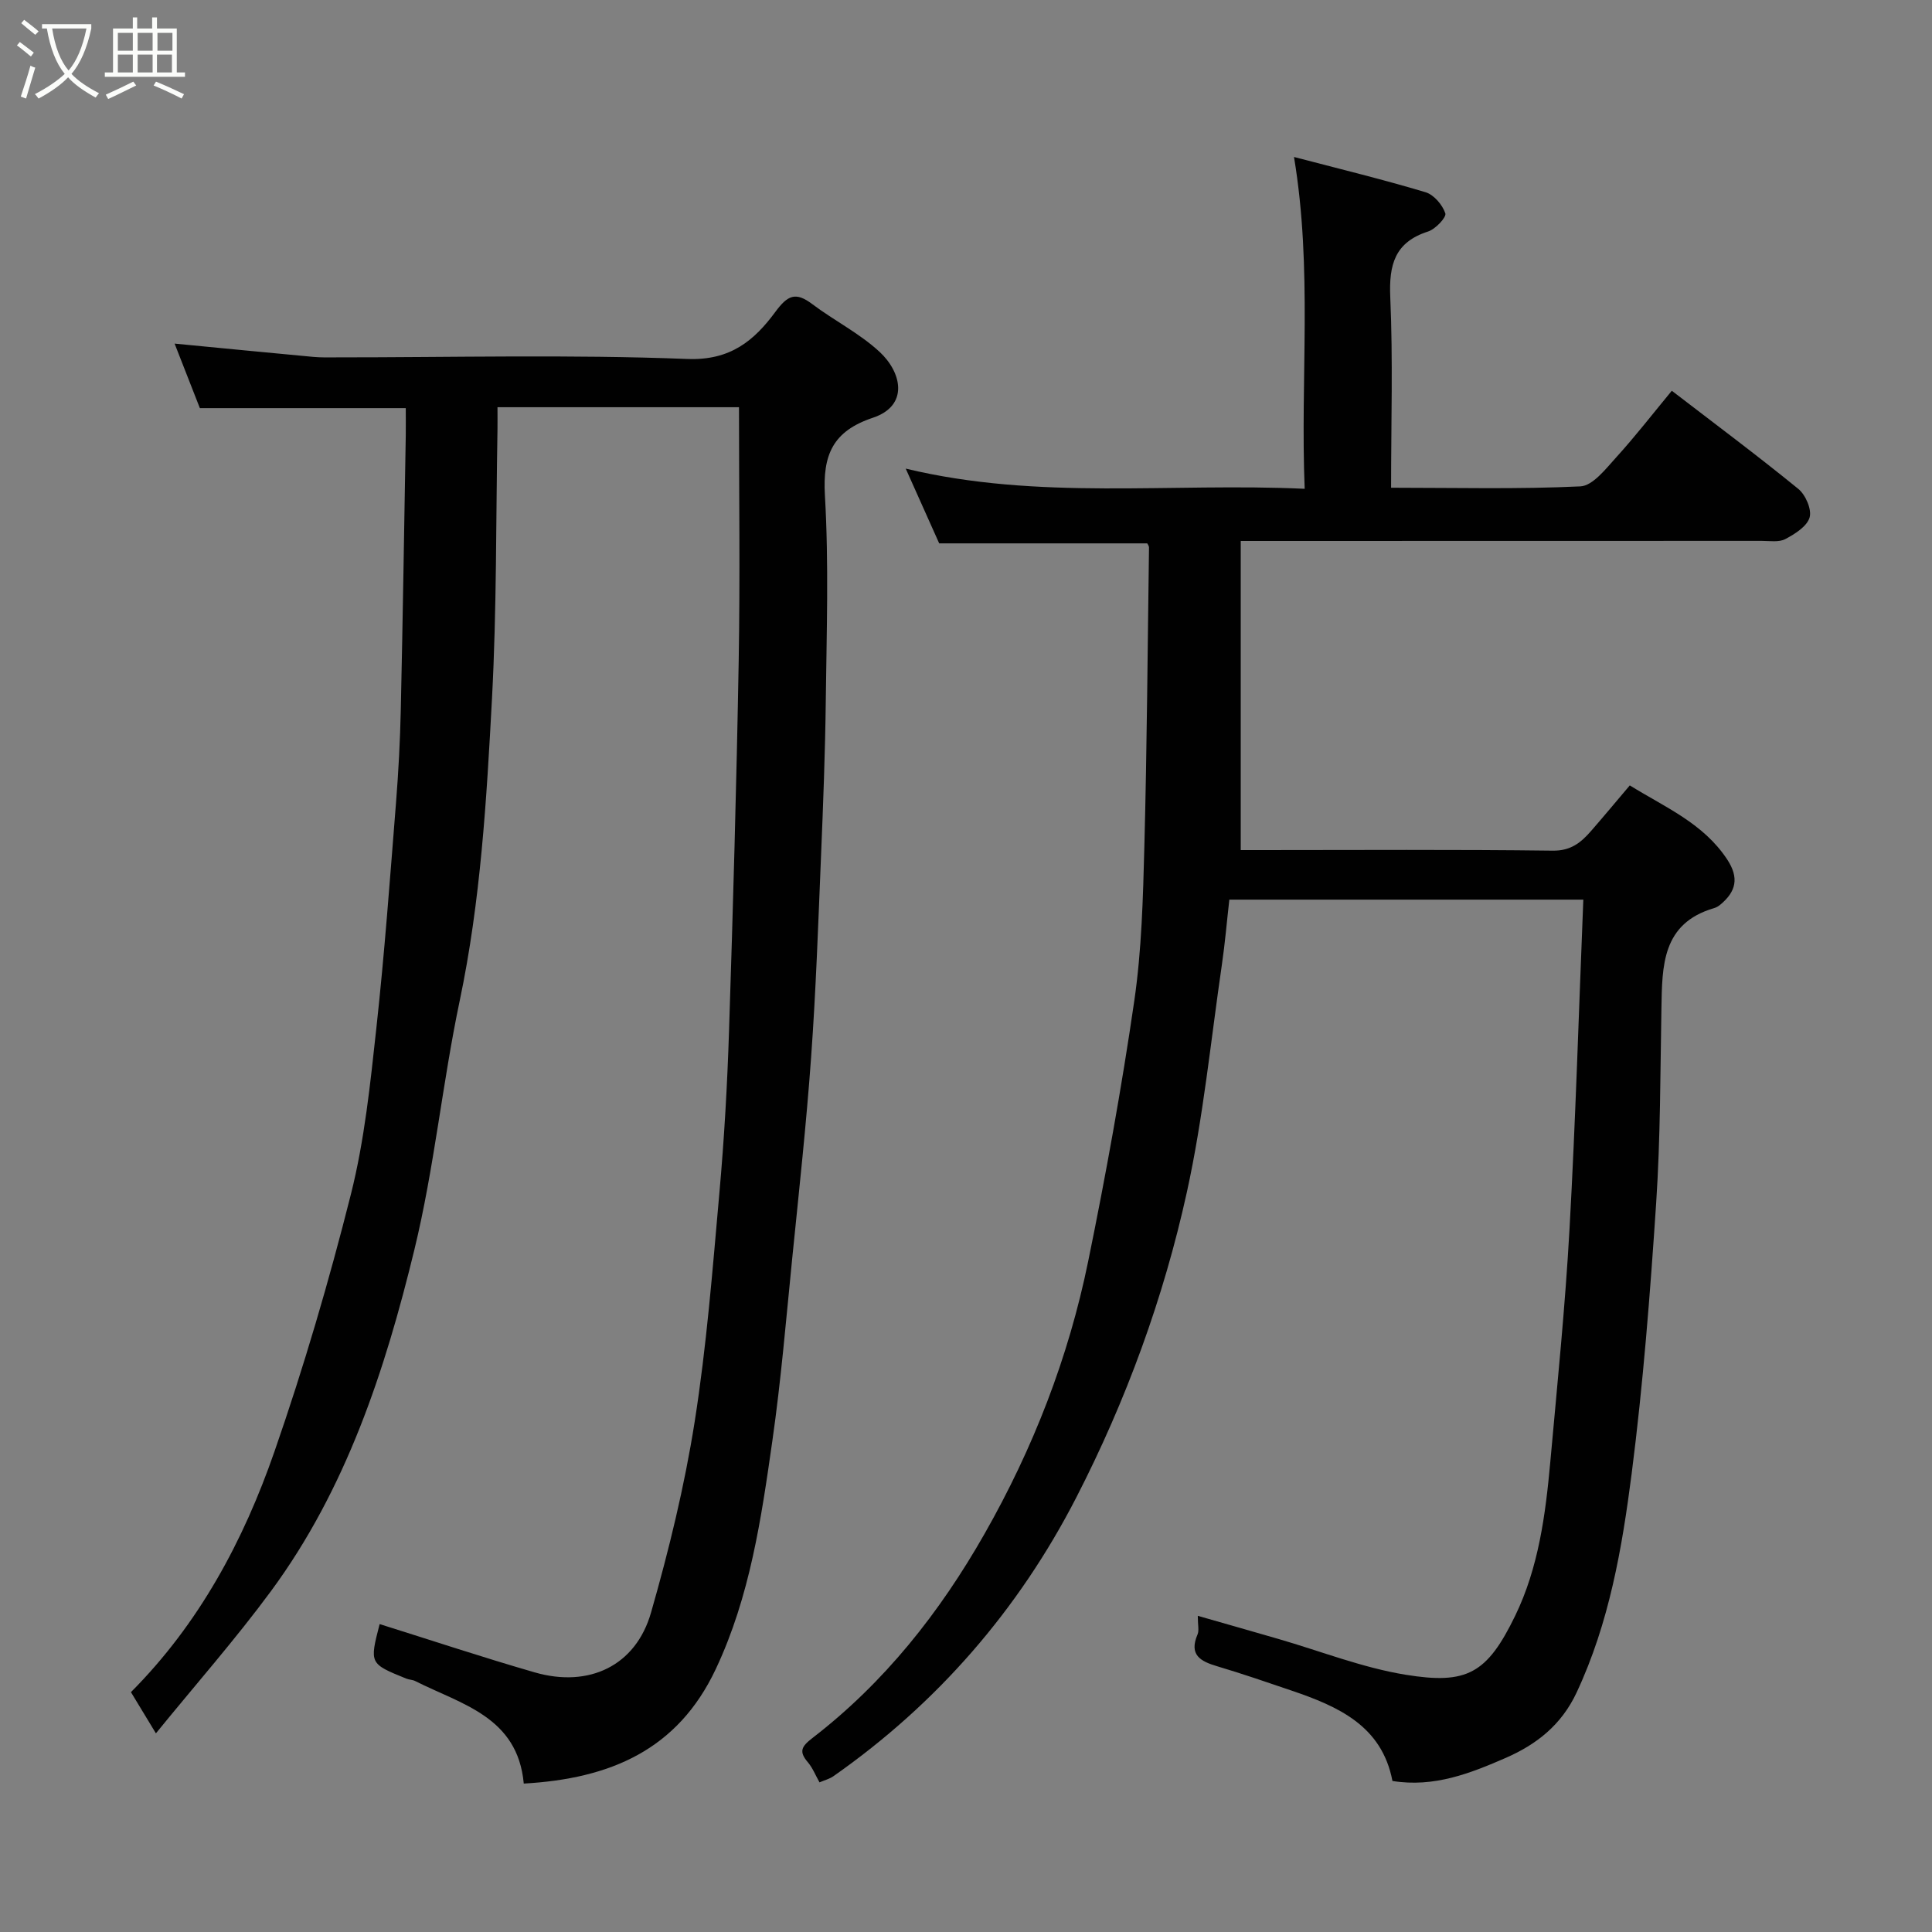 <svg enable-background="new 0 0 400 400" viewBox="0 0 400 400" xmlns="http://www.w3.org/2000/svg"><rect x="0" y="0" width="400" height="400" fill="#808080" stroke="none"/><path d="m6.4 11.7c-1-.8-1.9-1.6-2.9-2.3l.6-.7c.9.7 1.9 1.4 2.9 2.2zm-2.1 8.3c.7-2.1 1.4-4.2 2-6.4.2.1.6.3 1 .4-.7 2.3-1.3 4.4-1.9 6.4zm3-12.8c-1.1-.9-2.1-1.7-2.9-2.4l.6-.7c1 .8 2 1.5 3 2.4zm1.4-1.3v-.9h10.2v.9c-.9 4.2-2.3 7.3-4.1 9.4 1.3 1.4 3.2 2.7 5.7 4-.2.2-.4.5-.7.9-2.5-1.4-4.4-2.7-5.7-4.2-1.4 1.5-3.5 3-6.1 4.4 0 0 0 0-.1-.1-.3-.4-.5-.7-.7-.8 2.7-1.4 4.7-2.8 6.2-4.2-1.8-2.2-3-5.3-3.7-9.4zm9.2 0h-7.1c.6 3.8 1.7 6.7 3.4 8.7 1.7-2 2.9-4.8 3.7-8.7z" fill="#fbfcfa"/><path d="m31.6 3.6h.9v2.3h4.1v9.1h1.7v.9h-16.6v-.9h1.7v-9.1h4.1v-2.3h.9v2.3h3.1v-2.3zm-4 13.3.6.8c-1.9.9-3.8 1.9-5.8 2.8-.2-.3-.3-.6-.5-.9 2-.9 3.9-1.8 5.7-2.7zm-3.2-10.1v3.7h3.1v-3.7zm0 4.5v3.7h3.1v-3.7zm4.1-4.5v3.7h3.1v-3.7zm0 4.5v3.7h3.1v-3.7zm9.1 9.1c-2.1-1.1-4.1-2-5.8-2.7l.5-.8c2.2.9 4.1 1.8 5.8 2.6zm-1.9-13.6h-3.1v3.7h3.1zm-3.2 4.5v3.7h3.1v-3.7z" fill="#fbfcfa"/><g fill="#010101"><path d="m237.53 112.5c-14.24 0-28.45 0-43.08 0-2.07-4.62-4.35-9.71-6.93-15.48 27.61 6.64 54.79 2.89 82.6 4.18-.93-22.9 1.67-45.35-2.21-68.7 9.55 2.5 18.46 4.67 27.24 7.3 1.72.52 3.5 2.61 4.09 4.37.27.81-2.04 3.27-3.57 3.76-6.91 2.22-8.12 6.88-7.83 13.58.57 12.94.17 25.93.17 39.47 13.31 0 26.27.33 39.18-.28 2.58-.12 5.26-3.62 7.42-6 3.97-4.37 7.6-9.06 11.52-13.8 8.99 6.91 17.74 13.43 26.19 20.32 1.5 1.22 2.82 4.26 2.34 5.91-.54 1.86-3.04 3.42-5.03 4.48-1.33.7-3.25.37-4.91.37-33.85.02-67.68.02-101.51.02-1.82 0-3.64 0-6.33 0v64h4.09c20.17 0 40.33-.14 60.5.12 3.76.05 5.85-1.68 7.93-4.06 2.6-2.98 5.12-6.02 8.03-9.45 7.38 4.57 15.19 7.82 20.14 15.29 2.56 3.87 1.86 6.71-1.42 9.42-.37.31-.82.57-1.28.7-10.81 3.17-10.73 11.97-10.89 20.77-.24 13.44-.2 26.9-1.09 40.3-1.24 18.7-2.69 37.42-5.07 55.99-1.99 15.47-4.64 30.9-11.4 45.34-3.17 6.77-8.36 10.77-14.64 13.52-7.32 3.19-14.86 6.19-23.49 4.79-2.18-11.45-11.26-15.44-20.94-18.73-5.09-1.73-10.17-3.48-15.32-5.01-3.48-1.03-5.92-2.34-4.09-6.6.35-.82.05-1.92.05-3.85 5.95 1.7 11.33 3.23 16.7 4.79 8.75 2.53 17.35 5.94 26.28 7.4 12.75 2.08 16.9-.2 22.74-12.22 4.83-9.96 6.27-20.89 7.26-31.81 1.45-16.06 3.08-32.11 3.98-48.21 1.26-22.62 1.93-45.28 2.86-68.23-25.21 0-49.14 0-73.29 0-.51 4.48-.89 9.02-1.55 13.52-2.29 15.68-3.84 31.54-7.23 46.99-4.83 21.99-12.59 43.19-22.88 63.22-11.97 23.29-28.78 42.68-50.33 57.77-.78.54-1.76.79-2.86 1.26-.81-1.43-1.4-2.97-2.41-4.16-1.88-2.21-1.37-3.23.93-5.01 14.92-11.49 26.36-25.96 35.65-42.29 10.08-17.71 17.38-36.49 21.45-56.39 3.66-17.89 6.92-35.88 9.55-53.95 1.54-10.58 1.81-21.37 2.09-32.08.54-20.59.67-41.2.96-61.8.01-.29-.24-.58-.36-.84z"/><path d="m78.6 336.25c10.7 3.35 21.34 6.89 32.11 10 11.25 3.24 20.93-1.37 24.08-12.39 3.71-12.95 6.92-26.13 9.02-39.42 2.48-15.7 3.72-31.6 5.13-47.45 1-11.17 1.64-22.39 2-33.6.83-25.52 1.55-51.05 2-76.59.3-17.39.06-34.79.06-52.49-16.09 0-32.8 0-50 0 0 1.63.02 3.09 0 4.54-.33 18.6-.15 37.22-1.14 55.78-1.12 20.95-2.34 41.92-6.69 62.6-3.59 17.07-5.26 34.56-9.37 51.48-6.09 25.06-14.13 49.6-29.7 70.72-7.35 9.97-15.57 19.3-23.82 29.44-2.19-3.61-3.63-6-5.17-8.53 14.13-14.19 23.31-31.36 29.72-49.83 6.07-17.48 11.3-35.3 15.82-53.25 2.82-11.2 4.01-22.86 5.27-34.39 1.7-15.52 2.83-31.1 4.07-46.67.51-6.42.85-12.86.99-19.3.42-18.93.7-37.86 1.03-56.79.03-1.81 0-3.63 0-5.61-14.31 0-28.32 0-42.63 0-1.62-4.14-3.38-8.63-5.23-13.36 9.83.95 19.27 1.87 28.71 2.75 1.49.14 3 .1 4.49.1 24.33.01 48.68-.62 72.97.33 8.95.35 13.86-3.87 18.18-9.71 2.6-3.53 4.23-4.24 7.68-1.64 4.56 3.43 9.8 6.05 13.94 9.89 4.58 4.25 6.11 11.12-1.4 13.63-8.29 2.77-10.42 7.66-9.93 16.08.82 14.11.35 28.31.18 42.47-.13 10.77-.54 21.53-.99 32.3-.57 13.87-1.05 27.75-2.05 41.59-1 13.92-2.52 27.81-3.92 41.7-1.26 12.57-2.31 25.17-4.1 37.67-2.3 16.11-4.63 32.22-11.71 47.25-7.92 16.82-21.94 22.71-39.76 23.72-1.26-13.85-12.91-16.39-22.46-21.22-.57-.29-1.28-.27-1.88-.52-7.61-3.09-7.61-3.09-5.5-11.28z"/></g></svg>